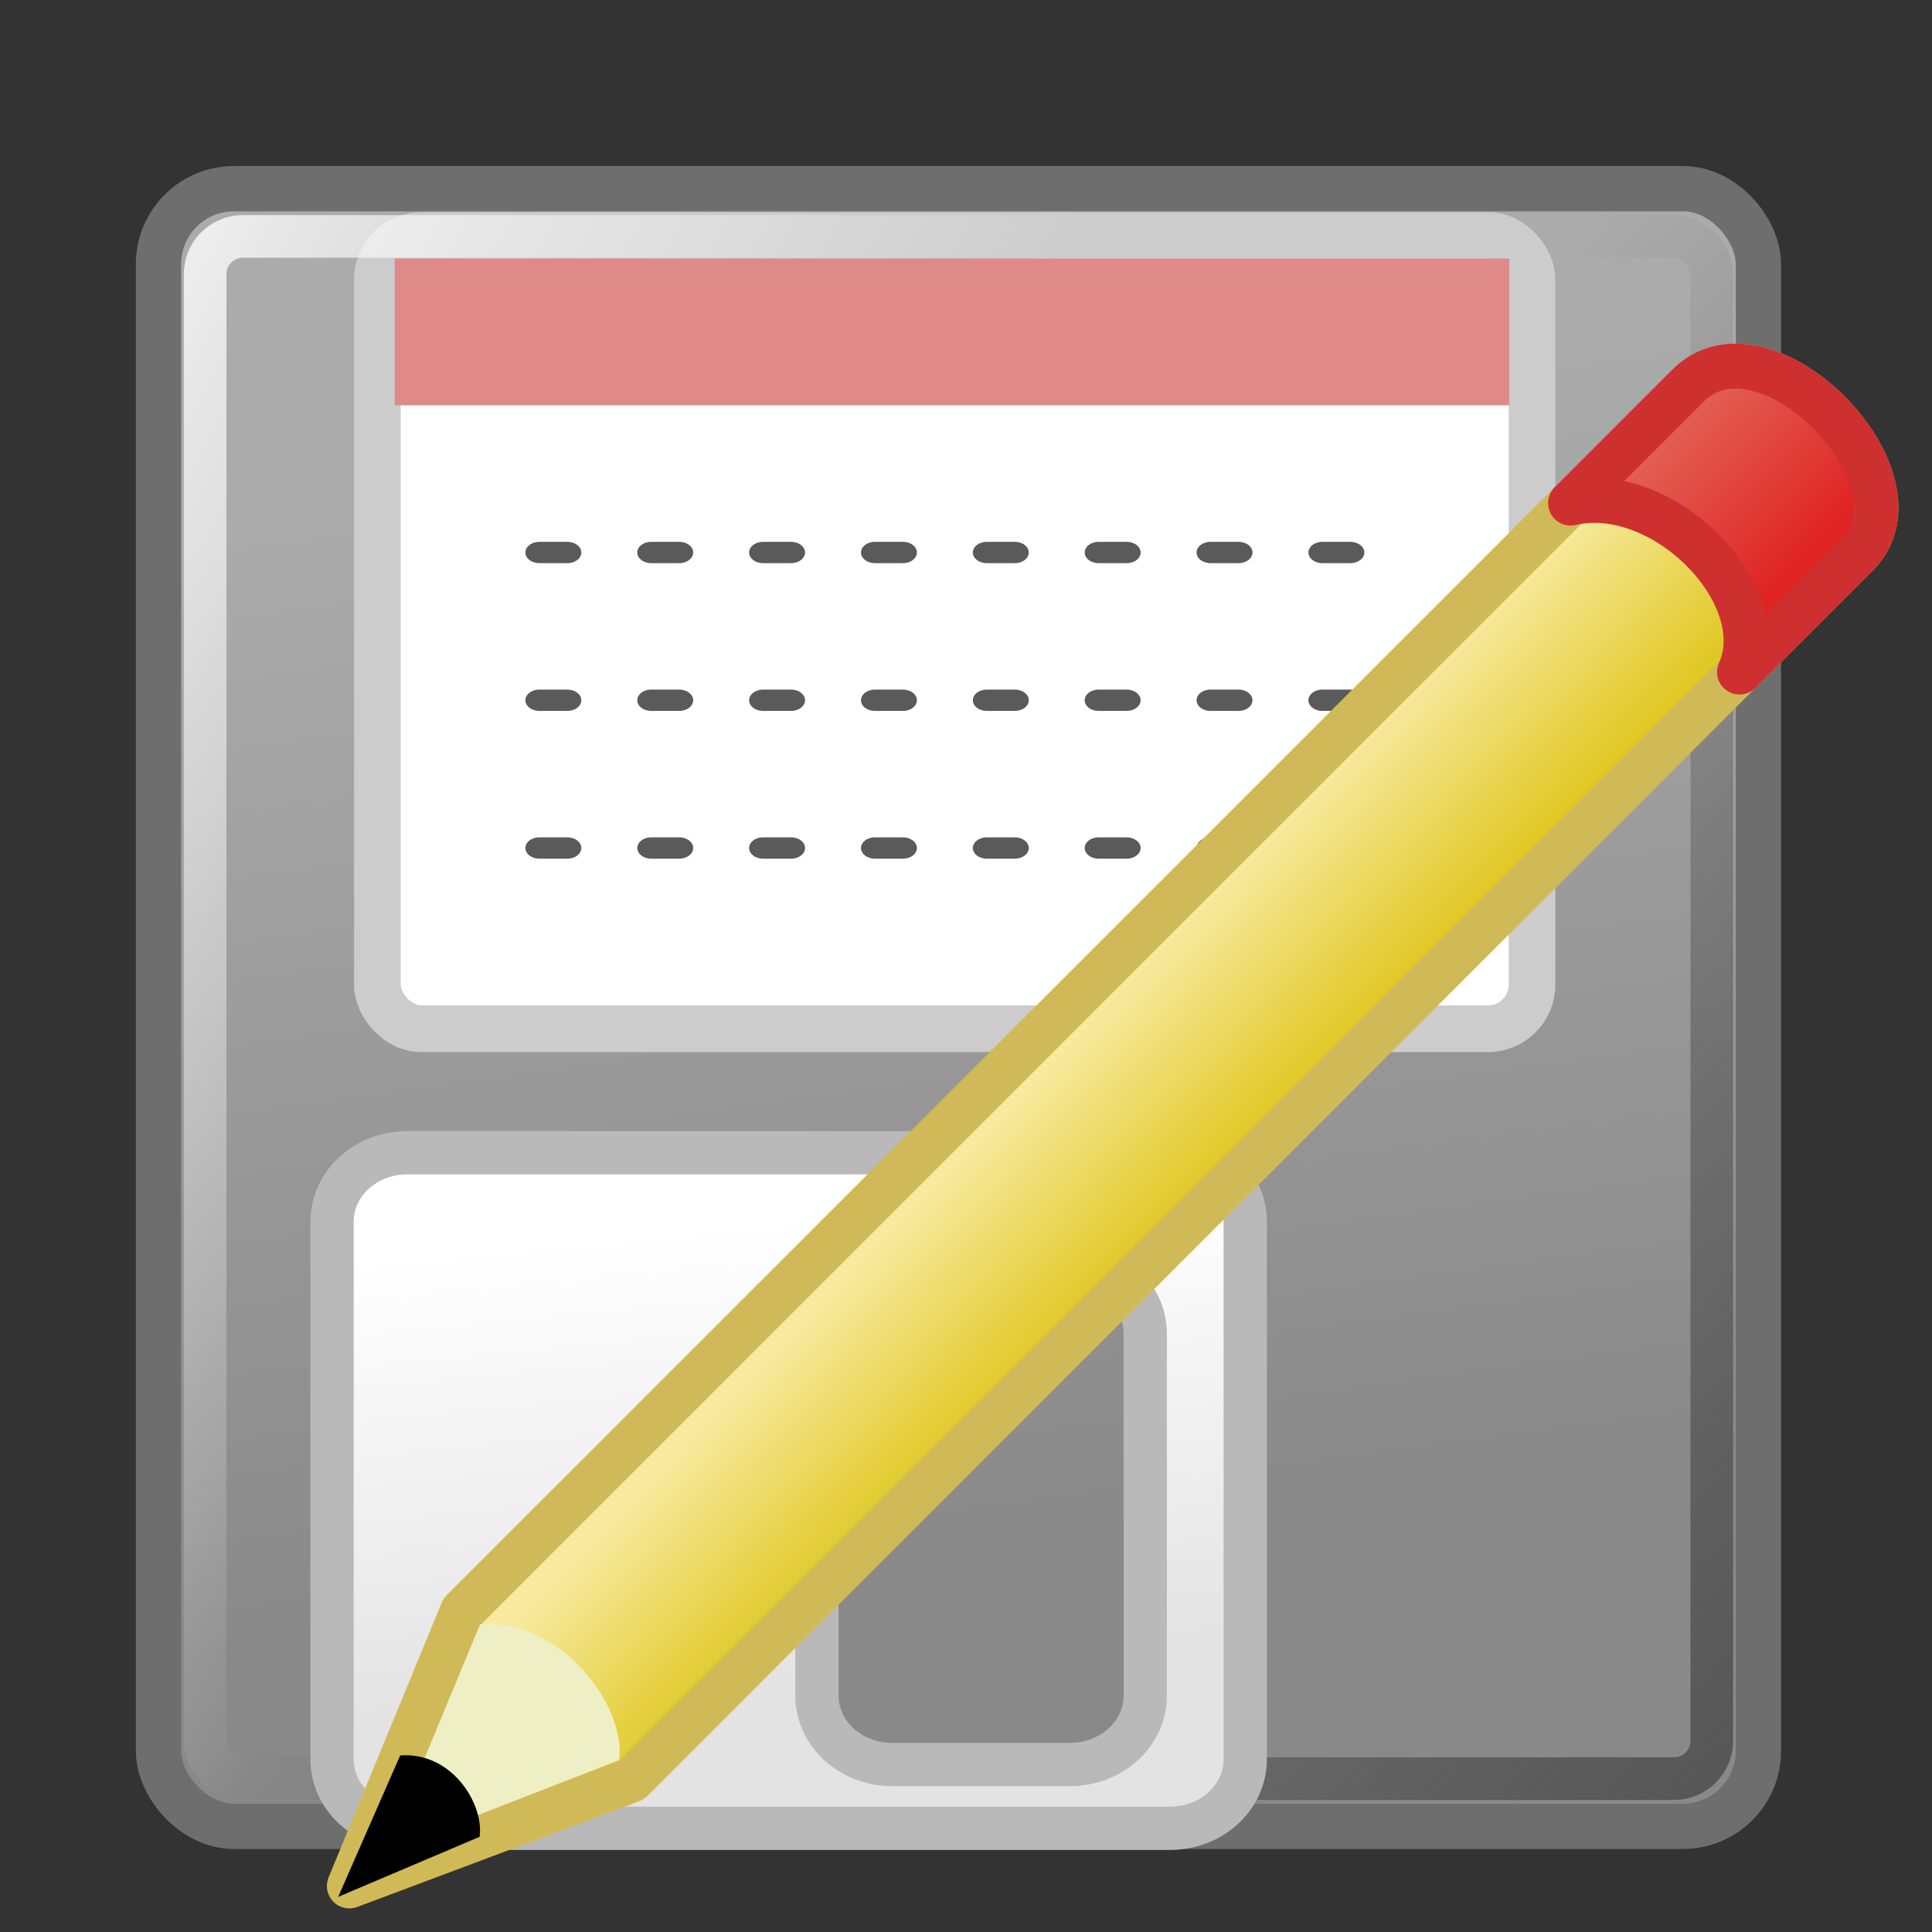 <?xml version="1.0" encoding="UTF-8" standalone="no"?>
<!-- Created with Inkscape (http://www.inkscape.org/) -->
<svg
   xmlns:dc="http://purl.org/dc/elements/1.1/"
   xmlns:cc="http://web.resource.org/cc/"
   xmlns:rdf="http://www.w3.org/1999/02/22-rdf-syntax-ns#"
   xmlns:svg="http://www.w3.org/2000/svg"
   xmlns="http://www.w3.org/2000/svg"
   xmlns:xlink="http://www.w3.org/1999/xlink"
   xmlns:sodipodi="http://inkscape.sourceforge.net/DTD/sodipodi-0.dtd"
   xmlns:inkscape="http://www.inkscape.org/namespaces/inkscape"
   width="128px"
   height="128px"
   id="svg2"
   sodipodi:version="0.32"
   inkscape:version="0.42.2"
   sodipodi:docbase="/home/silvestre/docs/icons/Nuovo/scalable/stock"
   sodipodi:docname="gtk-save-as.svg">
  <rect width="100%" height="100%" fill="#333333" stroke="none"/>
  <defs
     id="defs4">
    <linearGradient
       inkscape:collect="always"
       id="linearGradient2077">
      <stop
         style="stop-color:#ffffff;stop-opacity:1;"
         offset="0"
         id="stop2079" />
      <stop
         style="stop-color:#ffffff;stop-opacity:0;"
         offset="1"
         id="stop2081" />
    </linearGradient>
    <linearGradient
       inkscape:collect="always"
       id="linearGradient2066">
      <stop
         style="stop-color:#575757;stop-opacity:1;"
         offset="0"
         id="stop2068" />
      <stop
         style="stop-color:#575757;stop-opacity:0;"
         offset="1"
         id="stop2070" />
    </linearGradient>
    <linearGradient
       inkscape:collect="always"
       id="linearGradient2090">
      <stop
         style="stop-color:#e3e3e3;stop-opacity:1;"
         offset="0"
         id="stop2092" />
      <stop
         style="stop-color:#ffffff;stop-opacity:1"
         offset="1"
         id="stop2094" />
    </linearGradient>
    <linearGradient
       id="linearGradient2076">
      <stop
         style="stop-color:#898989;stop-opacity:1;"
         offset="0"
         id="stop2078" />
      <stop
         style="stop-color:#ababab;stop-opacity:1;"
         offset="1"
         id="stop2080" />
    </linearGradient>
    <linearGradient
       inkscape:collect="always"
       xlink:href="#linearGradient2076"
       id="linearGradient2082"
       x1="97"
       y1="98.5"
       x2="87"
       y2="25.5"
       gradientUnits="userSpaceOnUse" />
    <linearGradient
       inkscape:collect="always"
       xlink:href="#linearGradient2090"
       id="linearGradient2096"
       x1="41.5"
       y1="113"
       x2="38.5"
       y2="82"
       gradientUnits="userSpaceOnUse" />
    <linearGradient
       inkscape:collect="always"
       xlink:href="#linearGradient2066"
       id="linearGradient2072"
       x1="112"
       y1="117.75"
       x2="57.25"
       y2="68.5"
       gradientUnits="userSpaceOnUse" />
    <linearGradient
       inkscape:collect="always"
       xlink:href="#linearGradient2077"
       id="linearGradient2083"
       x1="1.177"
       y1="8.5"
       x2="58.823"
       y2="39.5"
       gradientUnits="userSpaceOnUse" />
    <linearGradient
       y2="70.908"
       x2="85.511"
       y1="64.698"
       x1="79.022"
       gradientUnits="userSpaceOnUse"
       id="linearGradient1477"
       xlink:href="#linearGradient2085"
       inkscape:collect="always" />
    <linearGradient
       y2="70.908"
       x2="85.511"
       y1="64.698"
       x1="79.022"
       gradientUnits="userSpaceOnUse"
       id="linearGradient1475"
       xlink:href="#linearGradient2071"
       inkscape:collect="always" />
    <linearGradient
       id="linearGradient2085">
      <stop
         id="stop2087"
         offset="0"
         style="stop-color:#e26356;stop-opacity:1;" />
      <stop
         id="stop2089"
         offset="1"
         style="stop-color:#e02323;stop-opacity:1;" />
    </linearGradient>
    <linearGradient
       id="linearGradient2071">
      <stop
         style="stop-color:#f7ea9f;stop-opacity:1"
         offset="0"
         id="stop2073" />
      <stop
         style="stop-color:#e0c823;stop-opacity:1"
         offset="1"
         id="stop2075" />
    </linearGradient>
    <linearGradient
       gradientUnits="userSpaceOnUse"
       y2="39.5"
       x2="58.823"
       y1="8.5"
       x1="1.177"
       id="linearGradient3440"
       xlink:href="#linearGradient2077"
       inkscape:collect="always" />
    <linearGradient
       gradientUnits="userSpaceOnUse"
       y2="68.5"
       x2="57.25"
       y1="117.75"
       x1="112"
       id="linearGradient3438"
       xlink:href="#linearGradient2066"
       inkscape:collect="always" />
    <linearGradient
       gradientUnits="userSpaceOnUse"
       y2="82"
       x2="38.5"
       y1="113"
       x1="41.5"
       id="linearGradient3436"
       xlink:href="#linearGradient2090"
       inkscape:collect="always" />
    <linearGradient
       gradientUnits="userSpaceOnUse"
       y2="25.5"
       x2="87"
       y1="98.5"
       x1="97"
       id="linearGradient3434"
       xlink:href="#linearGradient2076"
       inkscape:collect="always" />
    <linearGradient
       id="linearGradient3428">
      <stop
         id="stop3430"
         offset="0"
         style="stop-color:#898989;stop-opacity:1;" />
      <stop
         id="stop3432"
         offset="1"
         style="stop-color:#ababab;stop-opacity:1;" />
    </linearGradient>
    <linearGradient
       inkscape:collect="always"
       xlink:href="#linearGradient2076"
       id="linearGradient3467"
       gradientUnits="userSpaceOnUse"
       x1="97"
       y1="98.5"
       x2="87"
       y2="25.5" />
    <linearGradient
       inkscape:collect="always"
       xlink:href="#linearGradient2066"
       id="linearGradient3469"
       gradientUnits="userSpaceOnUse"
       x1="112"
       y1="117.75"
       x2="57.25"
       y2="68.5" />
    <linearGradient
       inkscape:collect="always"
       xlink:href="#linearGradient2077"
       id="linearGradient3471"
       gradientUnits="userSpaceOnUse"
       x1="1.177"
       y1="8.5"
       x2="58.823"
       y2="39.5" />
    <linearGradient
       inkscape:collect="always"
       xlink:href="#linearGradient2090"
       id="linearGradient3473"
       gradientUnits="userSpaceOnUse"
       x1="41.5"
       y1="113"
       x2="38.5"
       y2="82" />
    <linearGradient
       inkscape:collect="always"
       xlink:href="#linearGradient2090"
       id="linearGradient3481"
       gradientUnits="userSpaceOnUse"
       x1="41.5"
       y1="113"
       x2="38.5"
       y2="82"
       gradientTransform="translate(402.178,301.375)" />
    <linearGradient
       inkscape:collect="always"
       xlink:href="#linearGradient2077"
       id="linearGradient3484"
       gradientUnits="userSpaceOnUse"
       x1="1.177"
       y1="8.5"
       x2="58.823"
       y2="39.5"
       gradientTransform="translate(402.178,301.375)" />
    <linearGradient
       inkscape:collect="always"
       xlink:href="#linearGradient2066"
       id="linearGradient3487"
       gradientUnits="userSpaceOnUse"
       x1="112"
       y1="117.75"
       x2="57.25"
       y2="68.5"
       gradientTransform="translate(402.178,301.375)" />
    <linearGradient
       inkscape:collect="always"
       xlink:href="#linearGradient2076"
       id="linearGradient3491"
       gradientUnits="userSpaceOnUse"
       x1="97"
       y1="98.5"
       x2="87"
       y2="25.5"
       gradientTransform="translate(402.178,301.375)" />
    <linearGradient
       inkscape:collect="always"
       xlink:href="#linearGradient2071"
       id="linearGradient3493"
       gradientUnits="userSpaceOnUse"
       x1="79.022"
       y1="64.698"
       x2="85.511"
       y2="70.908" />
    <linearGradient
       inkscape:collect="always"
       xlink:href="#linearGradient2085"
       id="linearGradient3495"
       gradientUnits="userSpaceOnUse"
       x1="79.022"
       y1="64.698"
       x2="85.511"
       y2="70.908" />
  </defs>
  <sodipodi:namedview
     id="base"
     pagecolor="#ffffff"
     bordercolor="#666666"
     borderopacity="1.0"
     inkscape:pageopacity="0.0"
     inkscape:pageshadow="2"
     inkscape:zoom="2.1601562"
     inkscape:cx="178.11672"
     inkscape:cy="6.4772494"
     inkscape:document-units="px"
     inkscape:current-layer="layer1"
     inkscape:window-width="1022"
     inkscape:window-height="725"
     inkscape:window-x="17"
     inkscape:window-y="29"
     showguides="true"
     inkscape:guide-bbox="true" />
  <g
     inkscape:label="Layer 1"
     inkscape:groupmode="layer"
     id="layer1">
    <rect
       style="fill:url(#linearGradient2082);fill-opacity:1.0;stroke:#6e6e6e;stroke-width:3;stroke-linecap:round;stroke-linejoin:round;stroke-miterlimit:4;stroke-dasharray:none;stroke-opacity:1"
       id="rect1335"
       width="106"
       height="108.5"
       x="10.5"
       y="12.5"
       rx="5"
       ry="5" />
    <rect
       style="fill:#ffffff;fill-opacity:1;stroke:#cccccc;stroke-width:3.091;stroke-linecap:round;stroke-linejoin:round;stroke-miterlimit:4;stroke-dasharray:none;stroke-opacity:1"
       id="rect2098"
       width="76.5"
       height="52.555"
       x="25"
       y="15.602"
       rx="2.917"
       ry="2.917" />
    <rect
       style="fill:none;fill-opacity:1.0;stroke:url(#linearGradient2072);stroke-width:2.825;stroke-linecap:round;stroke-linejoin:round;stroke-miterlimit:4;stroke-dasharray:none;stroke-opacity:1"
       id="rect1336"
       width="99.821"
       height="102.175"
       x="13.59"
       y="15.663"
       rx="2.5"
       ry="2.5" />
    <rect
       style="fill:none;fill-opacity:1.0;stroke:url(#linearGradient2083);stroke-width:2.825;stroke-linecap:round;stroke-linejoin:round;stroke-miterlimit:4;stroke-dasharray:none;stroke-opacity:1"
       id="rect2074"
       width="99.821"
       height="102.175"
       x="13.59"
       y="15.663"
       rx="2.5"
       ry="2.5" />
    <path
       style="fill:url(#linearGradient2096);fill-opacity:1.0;stroke:#b9b9b9;stroke-width:2.867;stroke-linecap:round;stroke-linejoin:round;stroke-miterlimit:4;stroke-dasharray:none;stroke-opacity:1"
       d="M 27,76.37 C 24.23,76.37 22,78.407 22,80.938 L 22,116.562 C 22,119.093 24.23,121.13 27,121.13 L 77.5,121.13 C 80.27,121.13 82.5,119.093 82.5,116.562 L 82.5,80.938 C 82.5,78.407 80.27,76.37 77.5,76.37 L 27,76.37 z M 59.125,83.792 L 70.875,83.792 C 73.645,83.792 75.875,85.829 75.875,88.359 L 75.875,112.338 C 75.875,114.868 73.645,116.905 70.875,116.905 L 59.125,116.905 C 56.355,116.905 54.125,114.868 54.125,112.338 L 54.125,88.359 C 54.125,85.829 56.355,83.792 59.125,83.792 z "
       id="rect2063" />
    <rect
       style="opacity:1;color:#000000;fill:#e08989;fill-opacity:1;fill-rule:evenodd;stroke:none;stroke-width:1.5;stroke-linecap:round;stroke-linejoin:round;marker:none;marker-start:none;marker-mid:none;marker-end:none;stroke-miterlimit:4;stroke-dasharray:none;stroke-dashoffset:0;stroke-opacity:1;visibility:visible;display:inline;overflow:visible"
       id="rect3322"
       width="73.837"
       height="9.722"
       x="26.156"
       y="17.128" />
    <g
       id="g5508"
       transform="matrix(1,0,0,0.762,0,11.03)">
      <path
         style="fill:none;fill-opacity:0.75;fill-rule:evenodd;stroke:#5a5a5a;stroke-width:1.853;stroke-linecap:round;stroke-linejoin:miter;stroke-miterlimit:4;stroke-dasharray:1.853 5.558 ;stroke-dashoffset:0;stroke-opacity:1"
         d="M 35.735,33.562 L 89.95,33.562"
         id="path4778" />
      <path
         style="fill:none;fill-opacity:0.75;fill-rule:evenodd;stroke:#5a5a5a;stroke-width:1.853;stroke-linecap:round;stroke-linejoin:miter;stroke-miterlimit:4;stroke-dasharray:1.853 5.558 ;stroke-dashoffset:0;stroke-opacity:1"
         d="M 35.735,46.409 L 89.95,46.409"
         id="path4780" />
      <path
         id="path4050"
         d="M 35.735,59.255 L 89.95,59.255"
         style="fill:none;fill-opacity:0.75;fill-rule:evenodd;stroke:#5a5a5a;stroke-width:1.853;stroke-linecap:round;stroke-linejoin:miter;stroke-miterlimit:4;stroke-dasharray:1.853 5.558 ;stroke-dashoffset:0;stroke-opacity:1" />
    </g>
    <g
       id="g2111"
       transform="matrix(1.488,0,0,1.488,-37.916,-36.556)">
      <path
         sodipodi:nodetypes="cccccc"
         id="path1335"
         d="M 100.64,41.736 L 46.072,96.305 L 41.036,108.538 L 53.594,103.828 L 108.163,49.259 C 111.506,45.916 104.068,38.308 100.64,41.736 z "
         style="fill:url(#linearGradient3493);fill-opacity:1;fill-rule:evenodd;stroke:#d0ba57;stroke-width:2;stroke-linecap:round;stroke-linejoin:round;stroke-miterlimit:4;stroke-dasharray:none;stroke-opacity:1" />
      <path
         sodipodi:nodetypes="cccc"
         id="path2081"
         d="M 42.67,106.978 L 46.855,96.896 C 50.522,96.621 53.374,100.593 53.053,102.931 L 42.67,106.978 z "
         style="fill:#efefc5;fill-opacity:1;fill-rule:evenodd;stroke:none;stroke-width:1px;stroke-linecap:round;stroke-linejoin:round;stroke-opacity:1" />
      <path
         sodipodi:nodetypes="cccc"
         id="path2079"
         d="M 40.539,109.024 L 43.299,102.728 C 45.599,102.555 47.037,104.884 46.836,106.35 L 40.539,109.024 z "
         style="fill:#000000;fill-opacity:1;fill-rule:evenodd;stroke:none;stroke-width:1px;stroke-linecap:round;stroke-linejoin:round;stroke-opacity:1" />
      <path
         sodipodi:nodetypes="ccccc"
         id="path2083"
         d="M 100.64,41.736 L 95.409,46.968 C 99.546,46.002 104.487,51.054 102.931,54.491 L 108.163,49.259 C 111.506,45.916 104.068,38.308 100.64,41.736 z "
         style="fill:url(#linearGradient3495);fill-opacity:1;fill-rule:evenodd;stroke:#ce3030;stroke-width:2;stroke-linecap:round;stroke-linejoin:round;stroke-miterlimit:4;stroke-dasharray:none;stroke-opacity:1" />
    </g>
  </g>
</svg>
